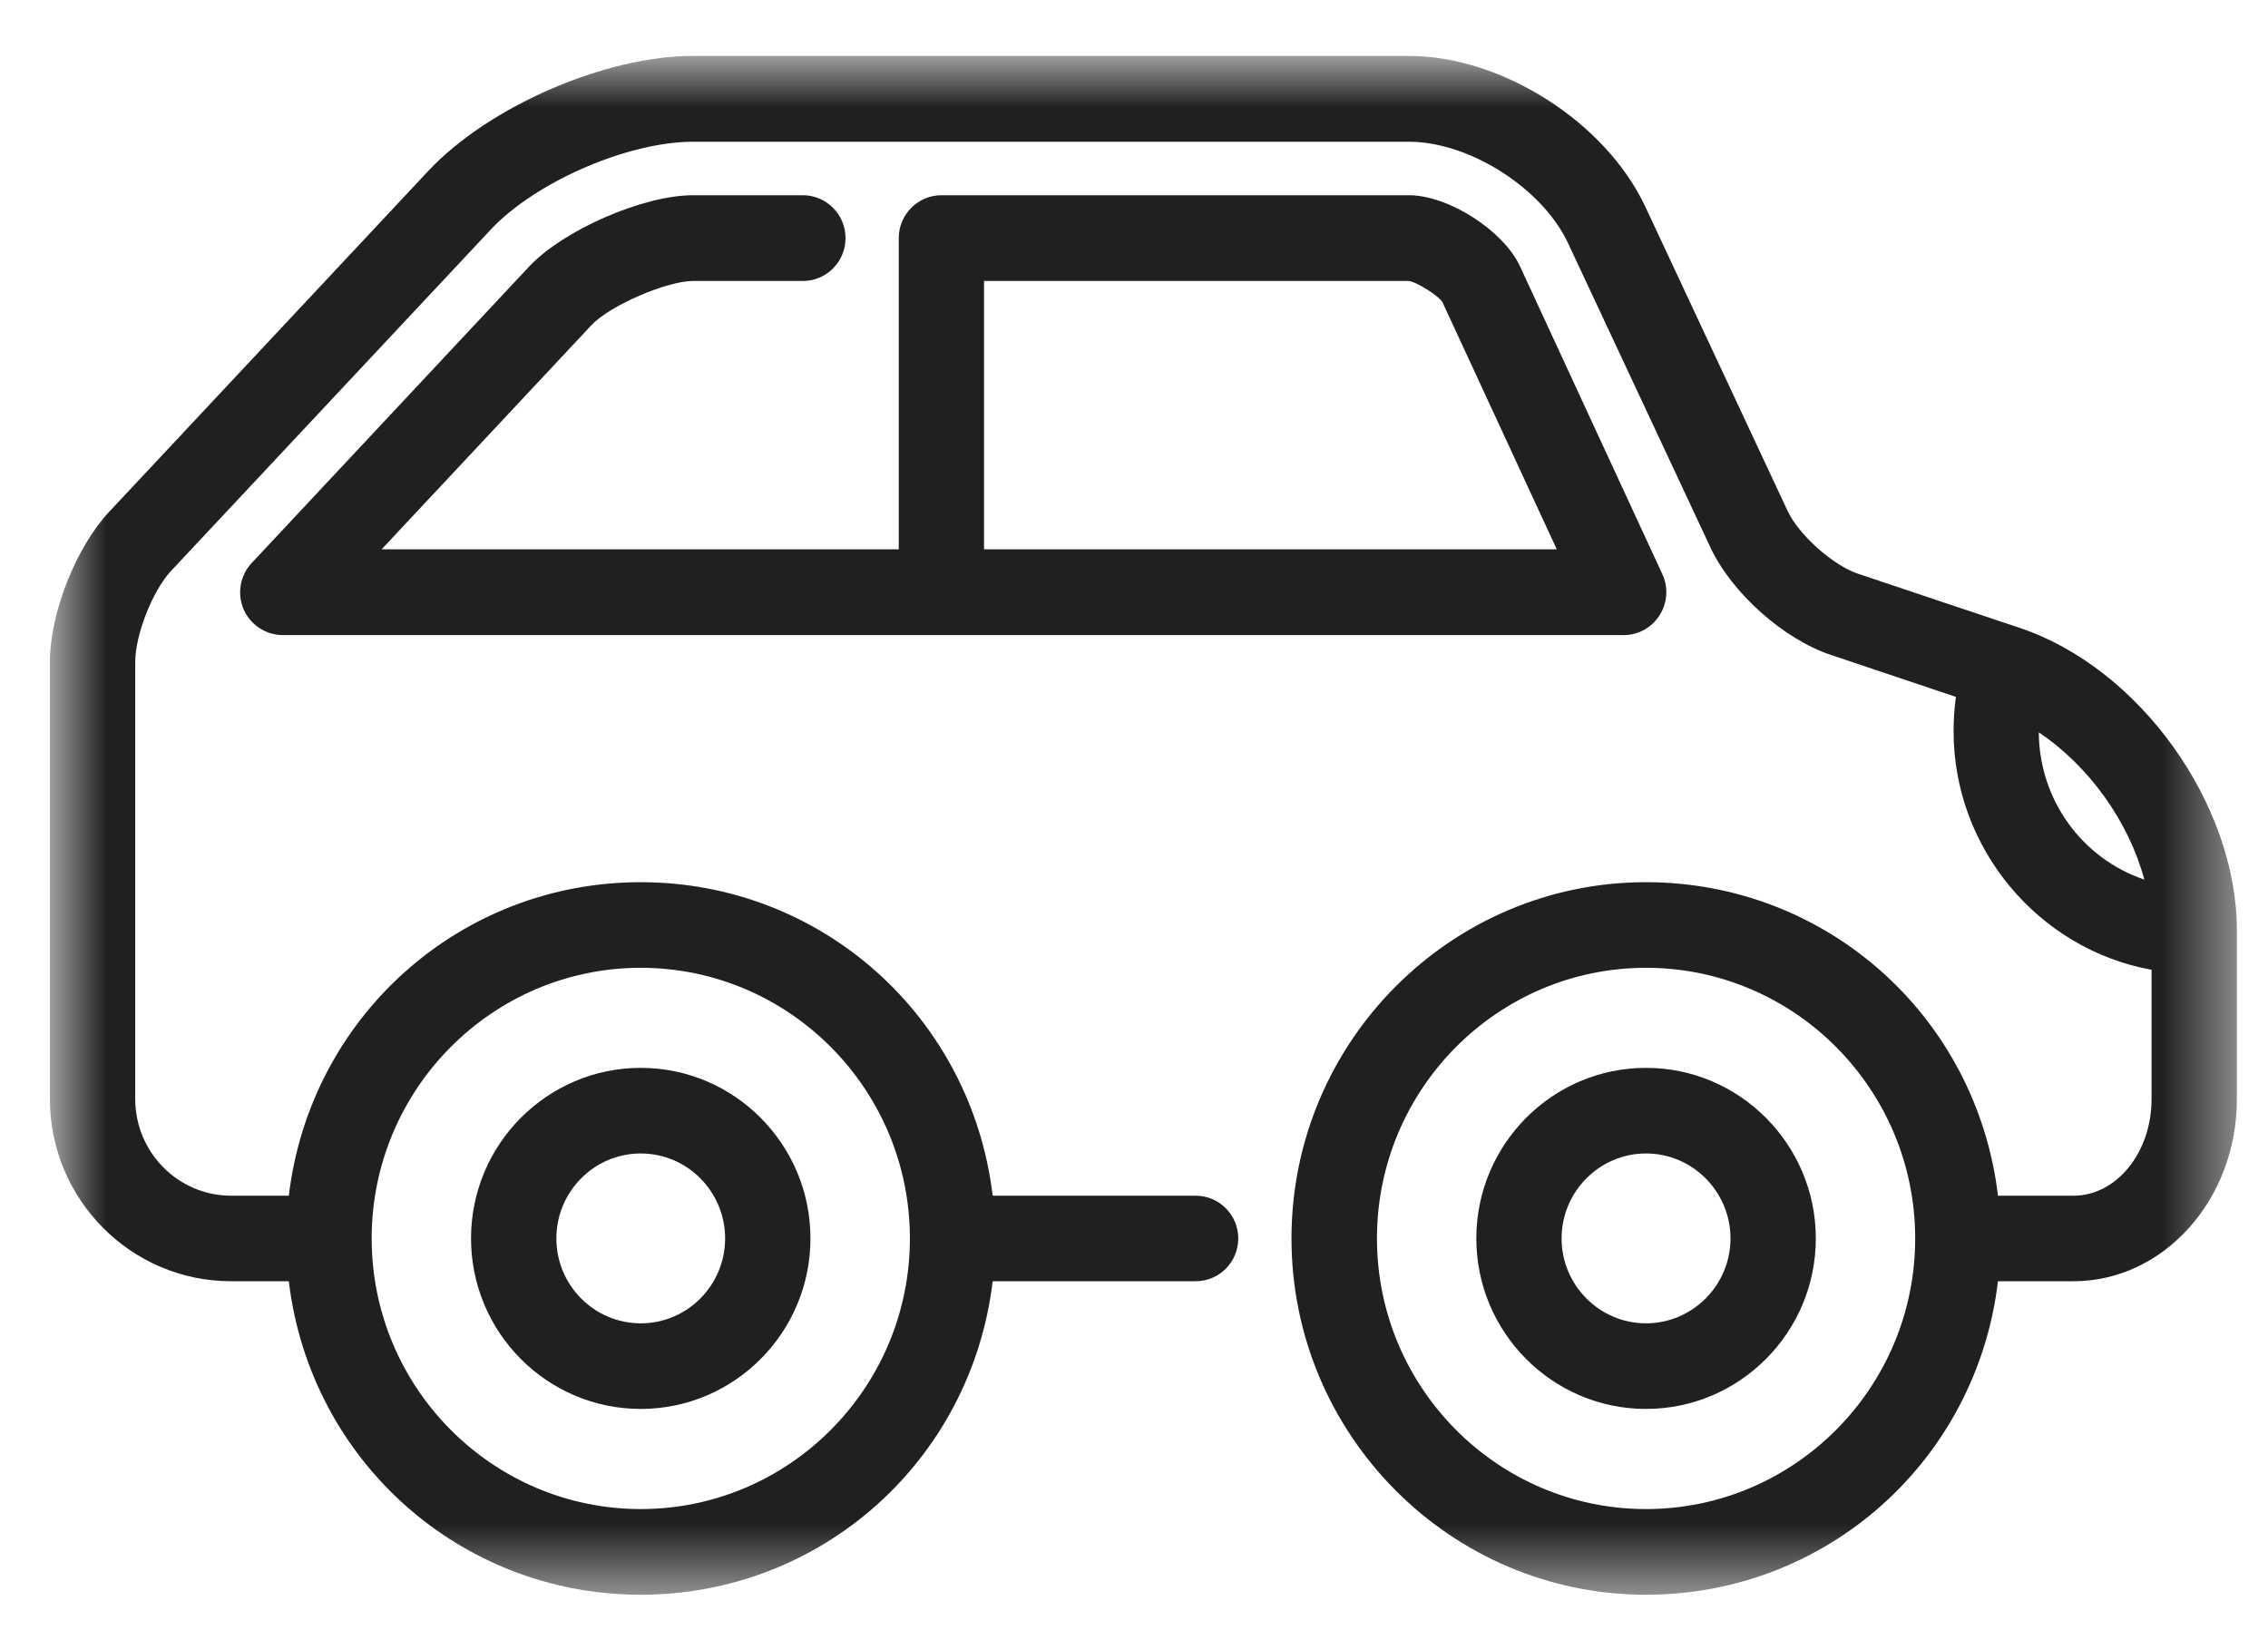 <?xml version="1.0" encoding="UTF-8"?>
<svg width="32px" height="23px" viewBox="0 0 32 23" version="1.1" xmlns="http://www.w3.org/2000/svg" xmlns:xlink="http://www.w3.org/1999/xlink">
    <!-- Generator: Sketch 43.1 (39012) - http://www.bohemiancoding.com/sketch -->
    <title>Icon / Car (white)</title>
    <desc>Created with Sketch.</desc>
    <defs>
        <polygon id="path-1" points="31.561 0.781 31.561 22.496 0.704 22.496 0.704 0.781 31.561 0.781"></polygon>
    </defs>
    <g id="1.-homepage" stroke="none" stroke-width="1" fill="none" fill-rule="evenodd">
        <g id="MPC_1a_home-desktop" transform="translate(-1286, -897)">
            <g id="featured" transform="translate(0, 714)">
                <g id="Card-/-Property" transform="translate(505, 70)">
                    <g id="details" transform="translate(606, 0)">
                        <g id="icons" transform="translate(27, 110)">
                            <g id="Icon-/-Car" transform="translate(148, 3)">
                                <path d="M7.85,17.476 C7.85,16.816 8.383,16.277 9.041,16.277 C9.698,16.277 10.231,16.816 10.231,17.476 C10.231,18.136 9.698,18.674 9.041,18.674 C8.383,18.674 7.85,18.136 7.85,17.476 M9.041,19.882 C10.361,19.882 11.435,18.803 11.435,17.476 C11.435,16.149 10.361,15.069 9.041,15.069 C7.719,15.069 6.646,16.149 6.646,17.476 C6.646,18.803 7.719,19.882 9.041,19.882" id="Fill-1" fill="#221F20"></path>
                                <path d="M24.416,17.476 C24.416,18.136 23.88,18.674 23.224,18.674 C22.568,18.674 22.033,18.136 22.033,17.476 C22.033,16.816 22.568,16.277 23.224,16.277 C23.88,16.277 24.416,16.816 24.416,17.476 M23.224,15.069 C21.904,15.069 20.83,16.149 20.83,17.476 C20.83,18.803 21.904,19.882 23.224,19.882 C24.544,19.882 25.62,18.803 25.62,17.476 C25.62,16.149 24.544,15.069 23.224,15.069" id="Fill-3" fill="#221F20"></path>
                                <g id="Group-7" stroke-width="1" transform="translate(0, 0.008)">
                                    <mask id="mask-2" fill="white">
                                        <use xlink:href="#path-1"></use>
                                    </mask>
                                    <g id="Clip-6"></g>
                                    <path d="M27.022,17.468 C27.022,19.575 25.318,21.287 23.224,21.287 C21.131,21.287 19.428,19.575 19.428,17.468 C19.428,15.362 21.131,13.649 23.224,13.649 C25.318,13.649 27.022,15.362 27.022,17.468 M5.244,17.468 C5.244,15.362 6.948,13.649 9.04,13.649 C11.134,13.649 12.838,15.362 12.838,17.468 C12.838,19.575 11.134,21.287 9.04,21.287 C6.948,21.287 5.244,19.575 5.244,17.468 M28.766,10.327 C29.472,10.799 30.035,11.584 30.255,12.404 C29.374,12.106 28.772,11.277 28.766,10.327 M28.496,8.852 C28.459,8.841 26.212,8.087 26.212,8.087 C25.86,7.968 25.38,7.539 25.222,7.202 L23.214,2.908 C22.654,1.715 21.19,0.781 19.879,0.781 L9.779,0.781 C8.536,0.781 6.896,1.495 6.044,2.403 L1.536,7.219 C1.07,7.719 0.704,8.647 0.704,9.332 L0.704,15.501 C0.704,16.92 1.852,18.072 3.26,18.072 L4.075,18.072 C4.377,20.602 6.494,22.496 9.04,22.496 C11.588,22.496 13.704,20.602 14.006,18.072 L16.87,18.072 C17.203,18.072 17.471,17.801 17.471,17.468 C17.471,17.136 17.203,16.865 16.87,16.865 L14.006,16.865 C13.704,14.335 11.588,12.441 9.04,12.441 C6.494,12.441 4.377,14.335 4.075,16.865 L3.26,16.865 C2.515,16.865 1.908,16.253 1.908,15.501 L1.908,9.332 C1.908,8.951 2.153,8.325 2.414,8.048 L6.923,3.233 C7.551,2.56 8.859,1.992 9.779,1.992 L19.879,1.992 C20.732,1.992 21.759,2.647 22.123,3.421 L24.133,7.717 C24.433,8.359 25.164,9.01 25.83,9.233 L27.597,9.826 C27.574,9.985 27.564,10.149 27.564,10.315 C27.564,11.959 28.758,13.387 30.357,13.677 L30.357,15.503 C30.357,16.255 29.863,16.865 29.256,16.865 L28.19,16.865 C27.889,14.335 25.772,12.441 23.224,12.441 C20.467,12.441 18.222,14.696 18.222,17.468 C18.222,20.241 20.467,22.496 23.224,22.496 C25.772,22.496 27.889,20.602 28.19,18.072 L29.256,18.072 C30.527,18.072 31.561,16.921 31.561,15.503 L31.561,13.125 C31.561,11.337 30.189,9.419 28.496,8.852" id="Fill-5" fill="#221F20" mask="url(#mask-2)"></path>
                                </g>
                                <path d="M13.884,7.752 L13.884,3.965 L19.874,3.965 C19.975,3.969 20.308,4.181 20.352,4.264 L21.965,7.752 L13.884,7.752 Z M9.778,3.965 L11.329,3.965 C11.66,3.965 11.93,3.694 11.93,3.36 C11.93,3.027 11.66,2.755 11.329,2.755 L9.778,2.755 C9.074,2.755 7.952,3.245 7.467,3.76 L3.552,7.944 C3.387,8.119 3.343,8.375 3.437,8.598 C3.533,8.818 3.751,8.962 3.991,8.962 L22.909,8.962 C23.115,8.962 23.305,8.857 23.416,8.681 C23.527,8.51 23.541,8.288 23.455,8.103 L21.444,3.753 C21.208,3.25 20.433,2.755 19.88,2.755 L13.283,2.755 C12.951,2.755 12.681,3.027 12.681,3.36 L12.681,7.752 L5.384,7.752 L8.346,4.587 C8.602,4.313 9.407,3.965 9.778,3.965 L9.778,3.965 Z" id="Fill-8" fill="#221F20"></path>
                            </g>
                        </g>
                    </g>
                </g>
            </g>
        </g>
    </g>
</svg>